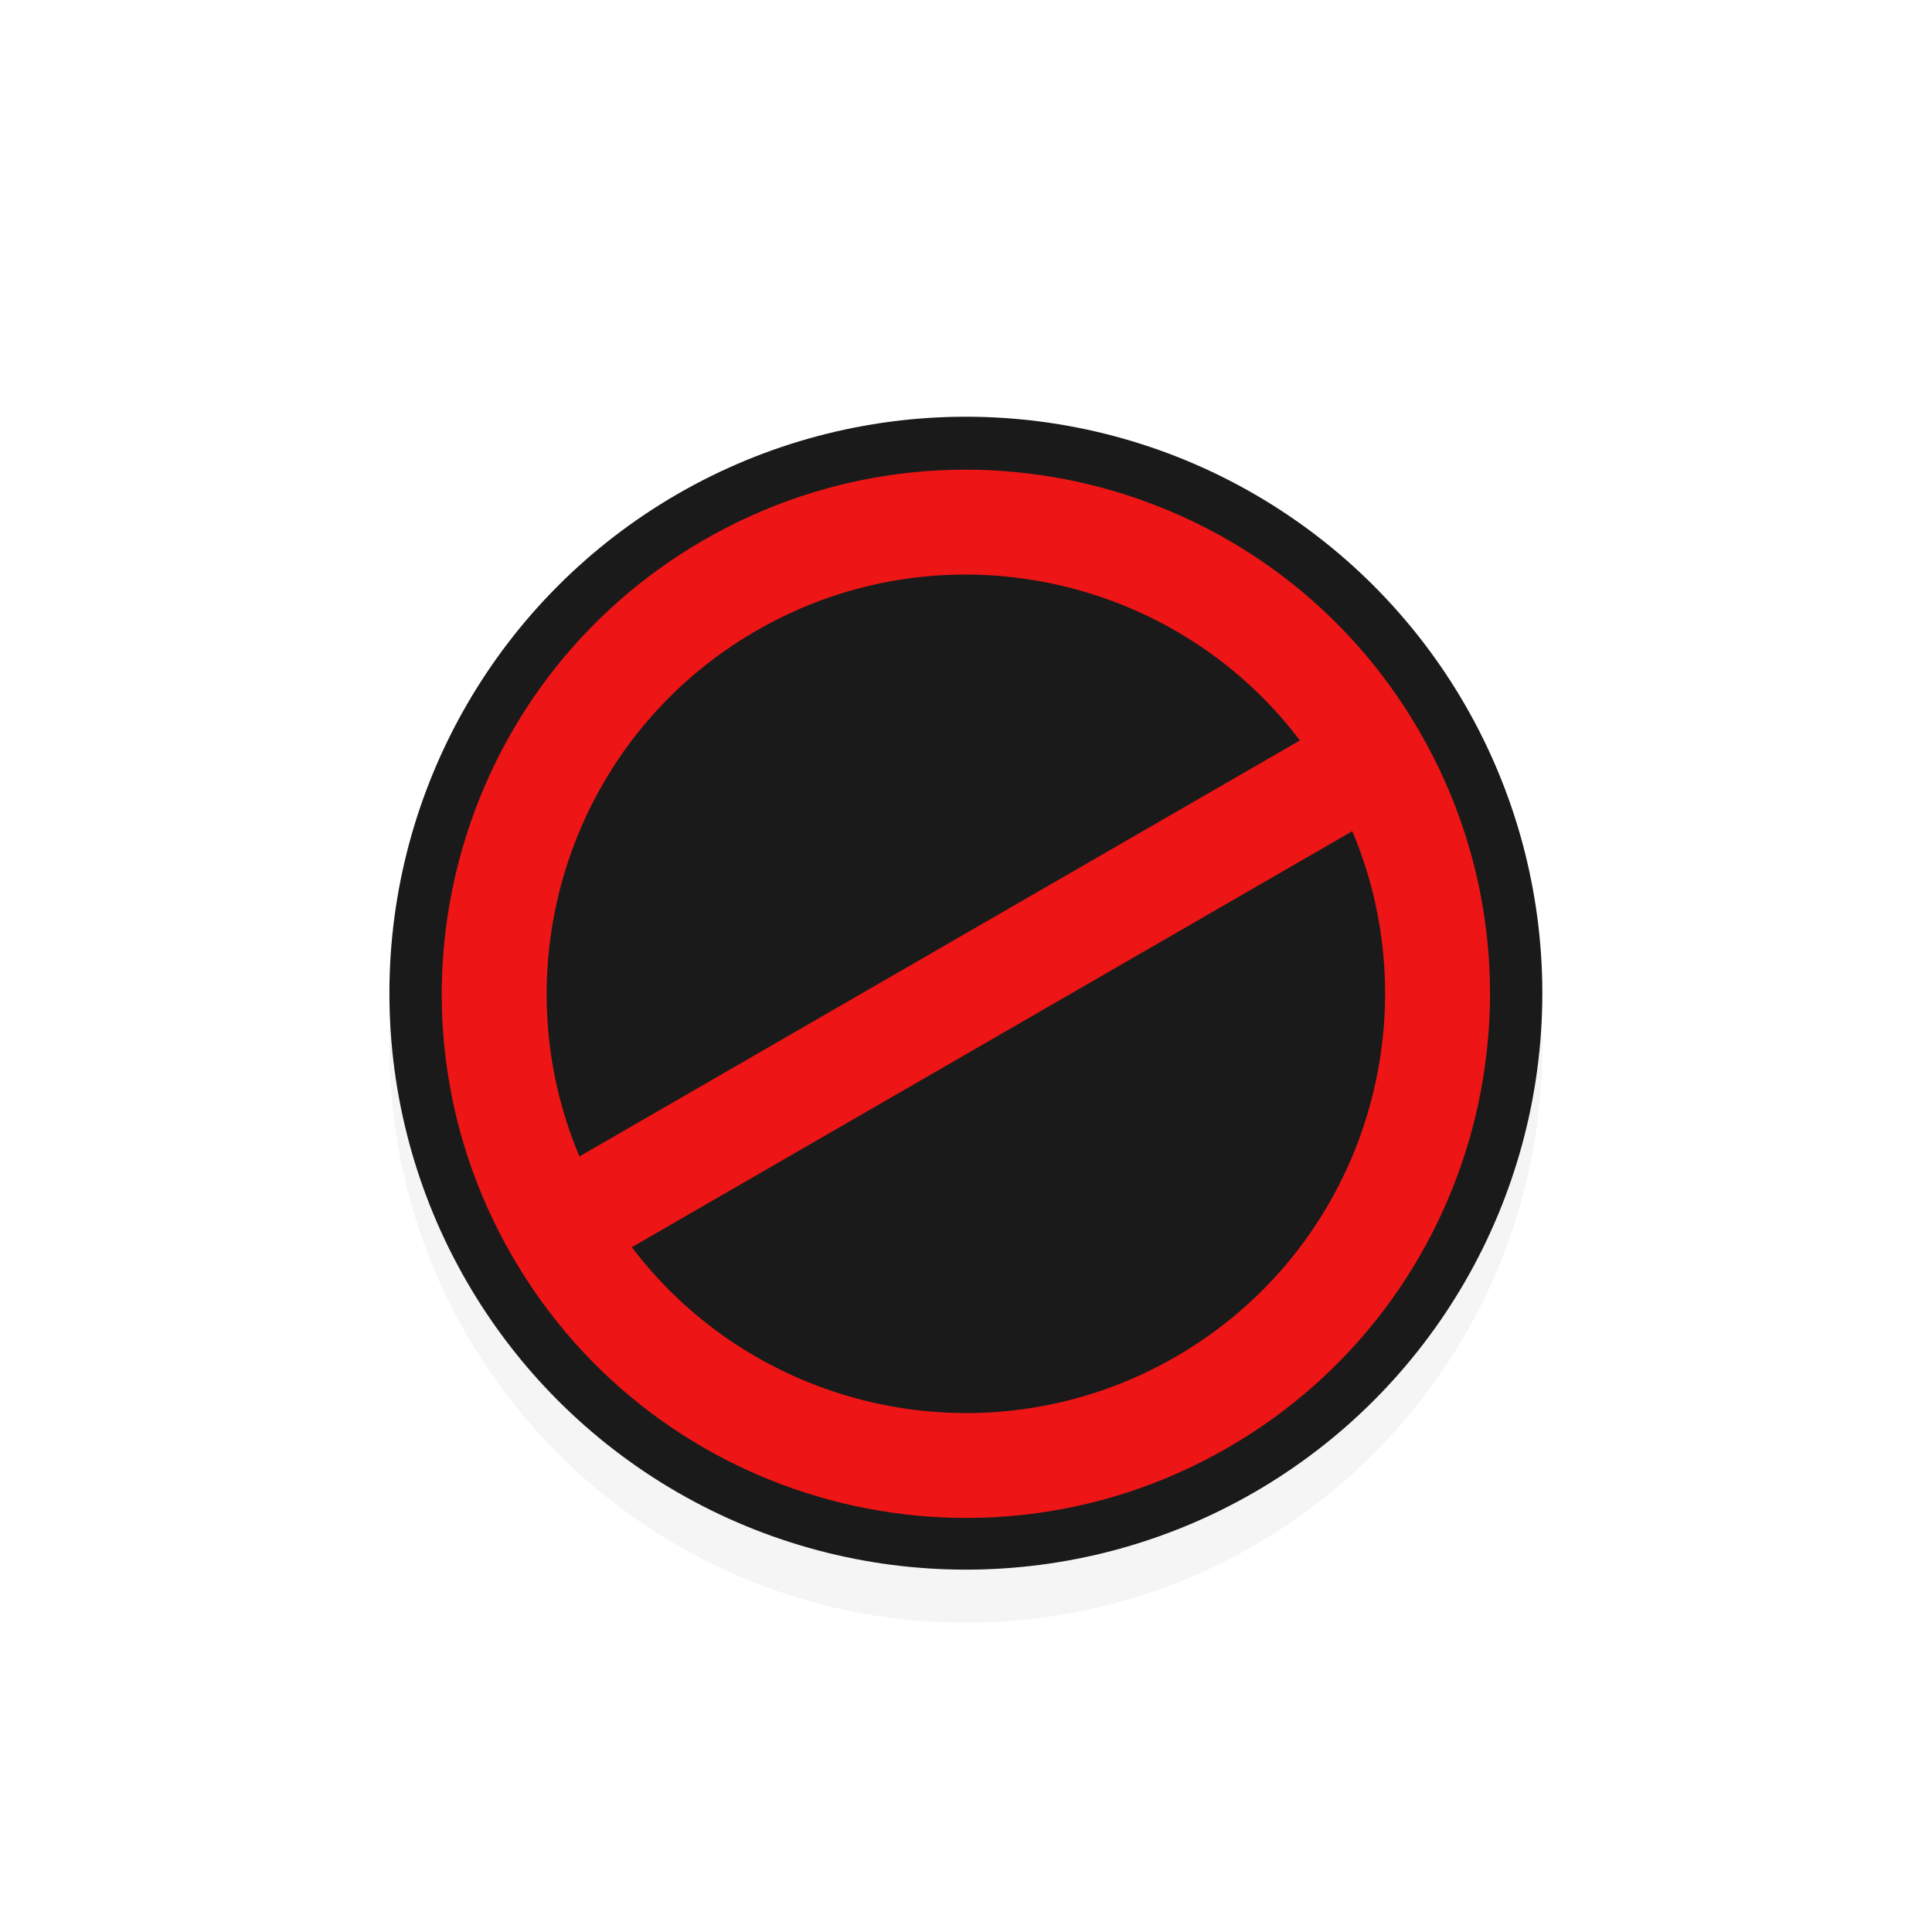 <svg height="240" viewBox="0 0 24 24" width="240" xmlns="http://www.w3.org/2000/svg" xmlns:xlink="http://www.w3.org/1999/xlink">
  <filter id="a" color-interpolation-filters="sRGB" height="1.257" width="1.257" x="-.128" y="-.128">
    <feGaussianBlur stdDeviation="1.177" />
  </filter>
  <g transform="matrix(.651 0 0 .651 -206.819 -480.746)">
    <path d="m336.125 747.437c-6.075 0-11 4.925-11 11s4.925 11 11 11 11-4.925 11-11-4.925-11-11-11z" filter="url(#a)" opacity=".2" />
    <circle cx="336.125" cy="757.425" fill="#1a1a1a" r="11" />
    <path d="m331.125 748.777c-4.783 2.761-6.422 8.877-3.66 13.66 2.761 4.783 8.877 6.422 13.66 3.66 4.783-2.761 6.422-8.877 3.66-13.66-2.761-4.783-8.877-6.422-13.66-3.66zm1 1.732c3.532-2.039 7.974-1.076 10.374 2.093l-13.748 7.938c-1.545-3.663-.158-7.992 3.374-10.031zm-2.374 11.763 13.748-7.938c1.545 3.663.158 7.992-3.374 10.031-3.532 2.039-7.974 1.076-10.374-2.093z" fill="#ed1515" />
  </g>
</svg>
